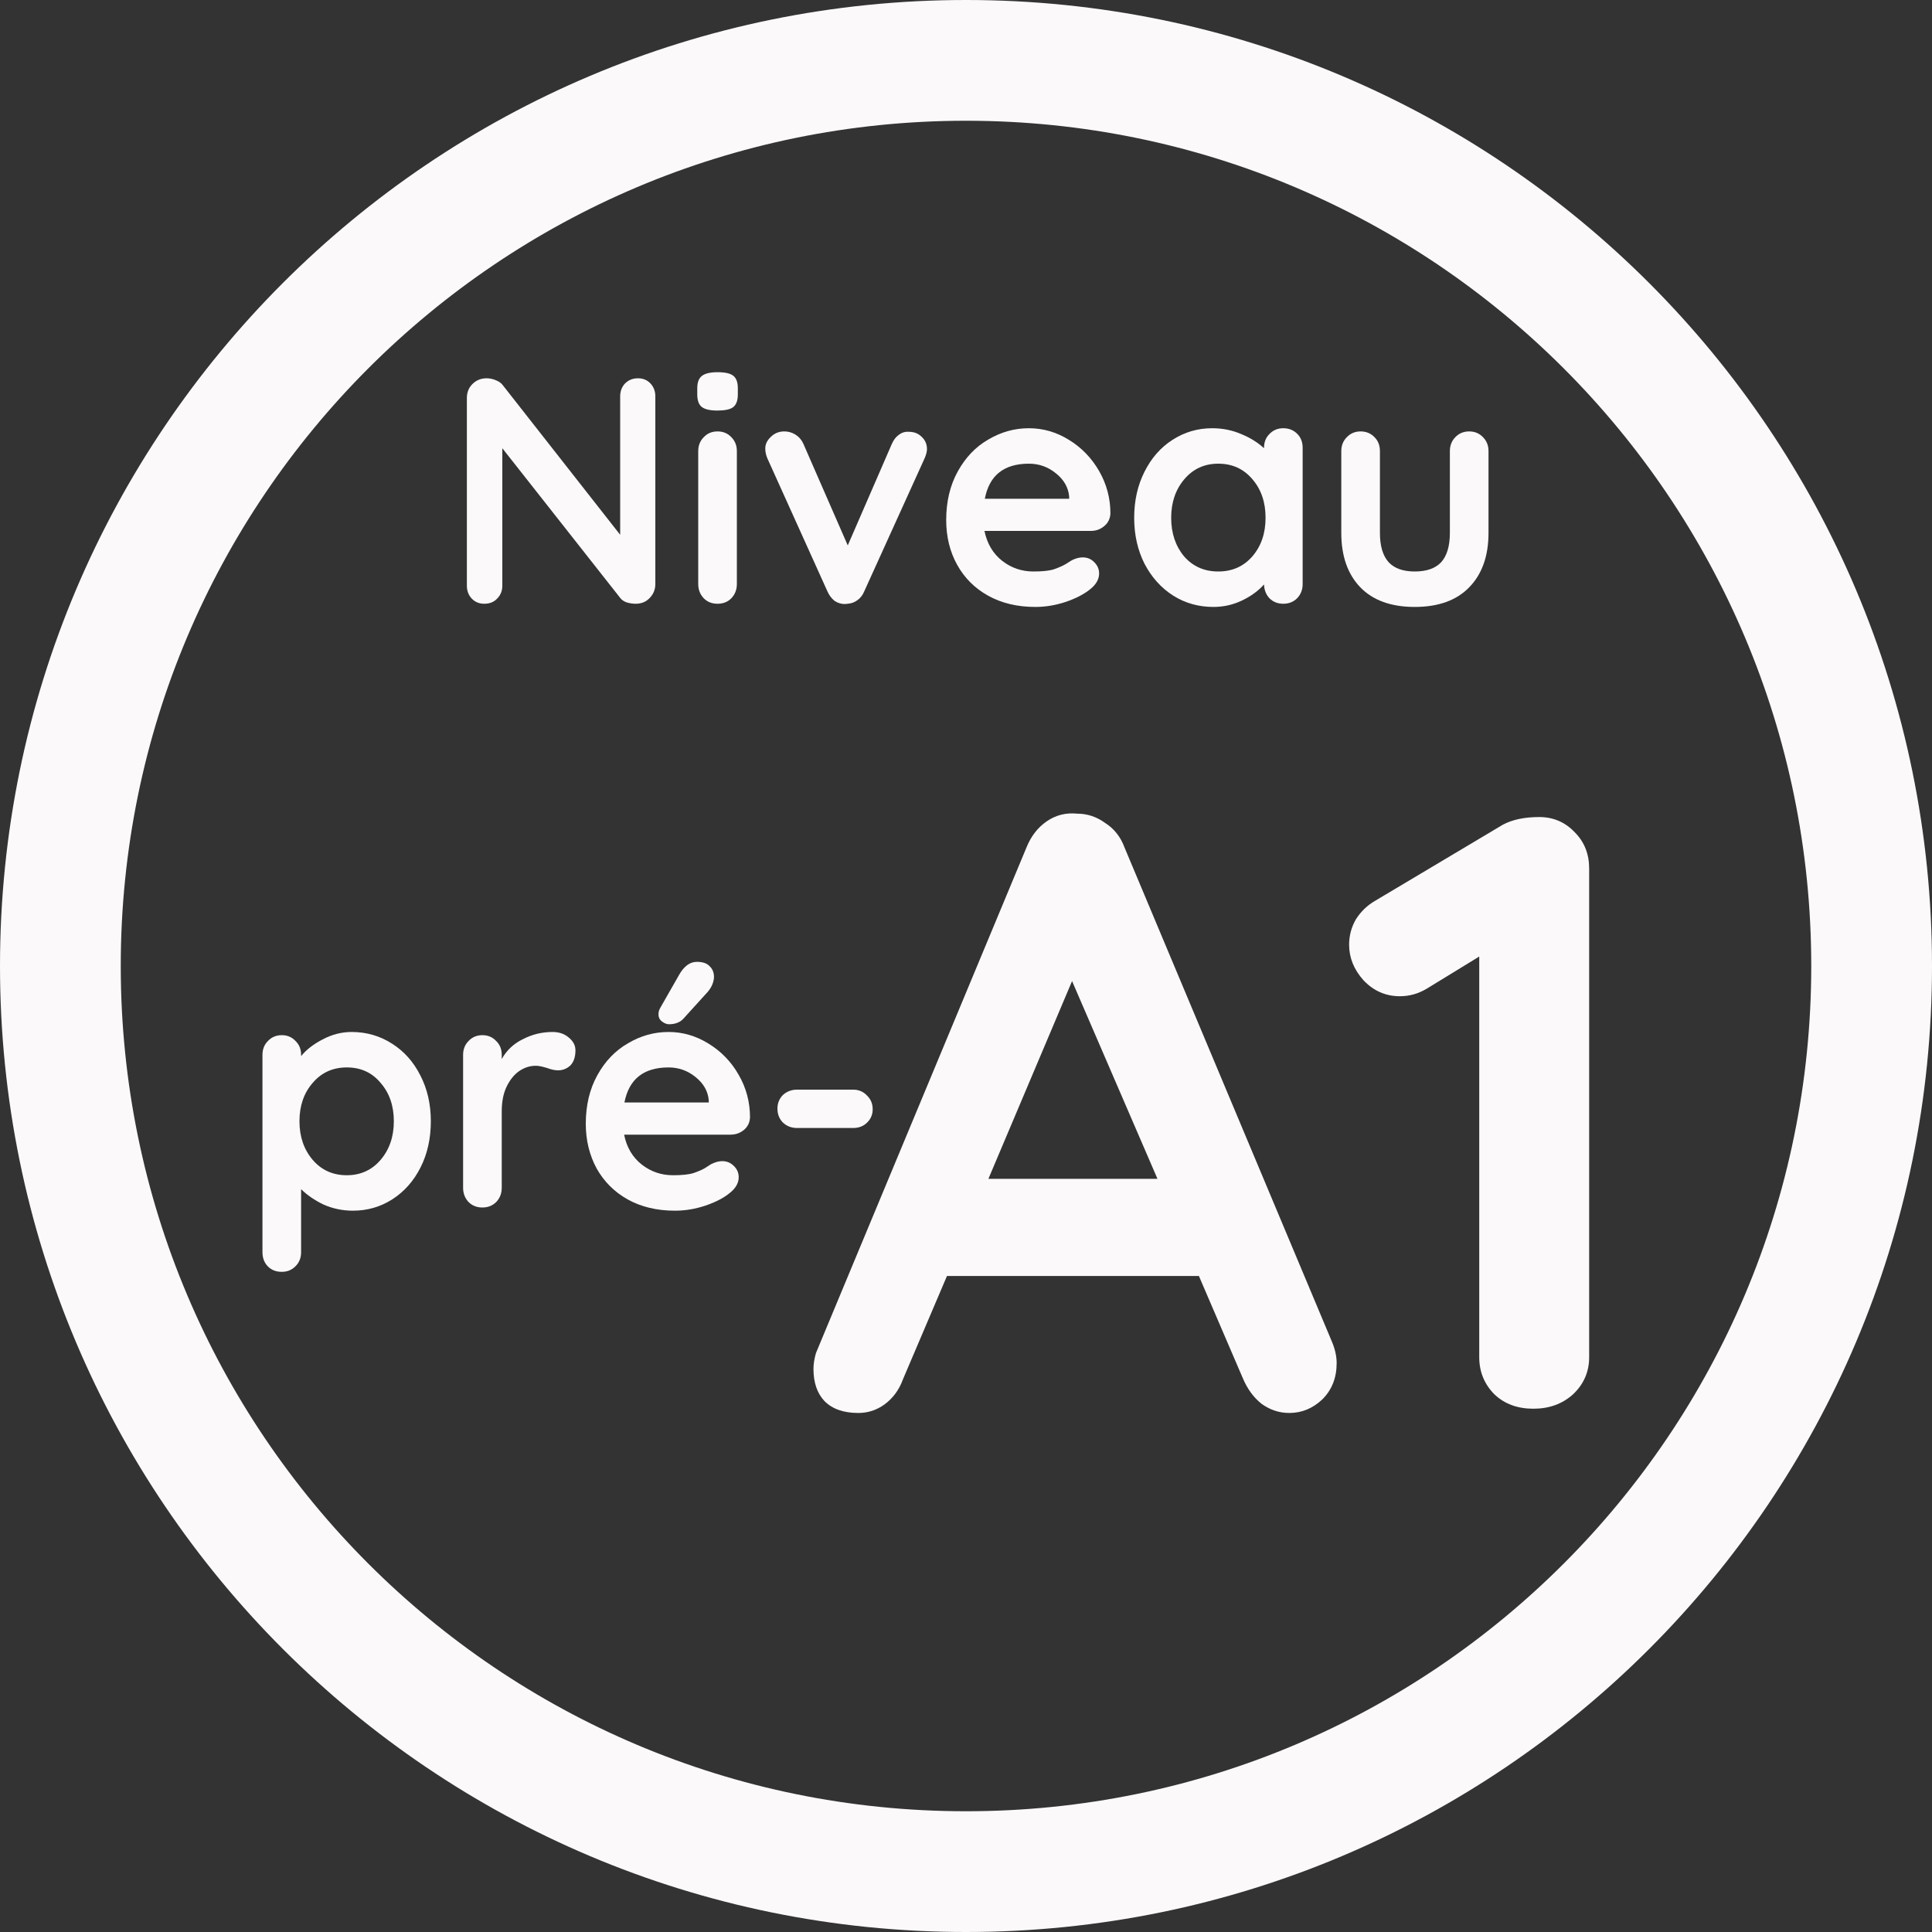<svg width="20" height="20" viewBox="0 0 20 20" fill="none" xmlns="http://www.w3.org/2000/svg">
<rect x="0" y="0" width="20" height="20" fill="#333333" stroke="none"/>
<path d="M6.604 3.916C6.657 3.916 6.7 3.934 6.734 3.97C6.767 4.005 6.784 4.05 6.784 4.103V6.046C6.784 6.104 6.763 6.153 6.723 6.193C6.686 6.231 6.638 6.25 6.58 6.25C6.549 6.25 6.518 6.245 6.487 6.236C6.458 6.225 6.437 6.211 6.423 6.193L5.2 4.64V6.063C5.2 6.116 5.182 6.161 5.147 6.196C5.114 6.232 5.069 6.25 5.013 6.25C4.96 6.25 4.917 6.232 4.883 6.196C4.85 6.161 4.833 6.116 4.833 6.063V4.12C4.833 4.062 4.852 4.014 4.89 3.976C4.93 3.936 4.979 3.916 5.037 3.916C5.07 3.916 5.102 3.923 5.133 3.936C5.167 3.95 5.191 3.967 5.207 3.99L6.42 5.536V4.103C6.42 4.05 6.437 4.005 6.47 3.97C6.506 3.934 6.55 3.916 6.604 3.916Z" fill="#FBF9FA"/>
<path d="M7.628 6.046C7.628 6.104 7.609 6.153 7.571 6.193C7.534 6.231 7.486 6.25 7.428 6.25C7.37 6.25 7.322 6.231 7.285 6.193C7.247 6.153 7.228 6.104 7.228 6.046V4.67C7.228 4.612 7.247 4.564 7.285 4.526C7.322 4.486 7.37 4.466 7.428 4.466C7.486 4.466 7.534 4.486 7.571 4.526C7.609 4.564 7.628 4.612 7.628 4.67V6.046ZM7.425 4.25C7.349 4.25 7.296 4.237 7.265 4.213C7.234 4.189 7.218 4.145 7.218 4.083V4.02C7.218 3.957 7.235 3.914 7.268 3.89C7.301 3.865 7.355 3.853 7.428 3.853C7.506 3.853 7.56 3.865 7.591 3.89C7.622 3.914 7.638 3.957 7.638 4.02V4.083C7.638 4.147 7.621 4.192 7.588 4.216C7.557 4.239 7.502 4.25 7.425 4.25Z" fill="#FBF9FA"/>
<path d="M9.409 4.47C9.462 4.47 9.507 4.487 9.542 4.523C9.578 4.556 9.596 4.599 9.596 4.65C9.596 4.676 9.587 4.71 9.569 4.75L8.946 6.123C8.93 6.161 8.907 6.191 8.876 6.213C8.847 6.235 8.814 6.247 8.776 6.25L8.746 6.253C8.708 6.253 8.672 6.242 8.639 6.22C8.608 6.195 8.584 6.163 8.566 6.123L7.946 4.75C7.93 4.714 7.922 4.679 7.922 4.643C7.922 4.599 7.941 4.559 7.979 4.523C8.017 4.485 8.064 4.466 8.119 4.466C8.161 4.466 8.2 4.477 8.236 4.5C8.271 4.522 8.298 4.553 8.316 4.593L8.776 5.646L9.232 4.596C9.25 4.554 9.275 4.522 9.306 4.5C9.337 4.477 9.371 4.467 9.409 4.47Z" fill="#FBF9FA"/>
<path d="M11.495 5.316C11.492 5.37 11.471 5.413 11.431 5.446C11.391 5.48 11.345 5.496 11.291 5.496H10.191C10.218 5.627 10.279 5.731 10.375 5.806C10.47 5.88 10.578 5.916 10.698 5.916C10.789 5.916 10.86 5.909 10.911 5.893C10.962 5.875 11.002 5.857 11.031 5.84C11.062 5.82 11.084 5.806 11.095 5.8C11.135 5.78 11.172 5.77 11.208 5.77C11.255 5.77 11.295 5.786 11.328 5.82C11.361 5.853 11.378 5.892 11.378 5.936C11.378 5.996 11.347 6.051 11.285 6.1C11.222 6.151 11.139 6.194 11.035 6.23C10.93 6.265 10.825 6.283 10.718 6.283C10.531 6.283 10.368 6.244 10.228 6.166C10.09 6.089 9.983 5.982 9.908 5.846C9.832 5.709 9.795 5.554 9.795 5.383C9.795 5.192 9.835 5.024 9.915 4.88C9.995 4.735 10.1 4.625 10.231 4.55C10.362 4.472 10.502 4.433 10.651 4.433C10.798 4.433 10.936 4.473 11.065 4.553C11.196 4.633 11.3 4.741 11.378 4.876C11.456 5.012 11.495 5.159 11.495 5.316ZM10.651 4.8C10.393 4.8 10.241 4.921 10.195 5.163H11.068V5.14C11.059 5.046 11.014 4.966 10.931 4.9C10.849 4.833 10.756 4.8 10.651 4.8Z" fill="#FBF9FA"/>
<path d="M13.284 4.433C13.342 4.433 13.39 4.452 13.428 4.49C13.466 4.527 13.485 4.576 13.485 4.636V6.046C13.485 6.104 13.466 6.153 13.428 6.193C13.39 6.231 13.342 6.25 13.284 6.25C13.227 6.25 13.179 6.231 13.141 6.193C13.106 6.155 13.087 6.107 13.085 6.05C13.029 6.114 12.953 6.17 12.858 6.216C12.764 6.261 12.666 6.283 12.561 6.283C12.408 6.283 12.269 6.244 12.145 6.166C12.02 6.086 11.921 5.976 11.848 5.836C11.777 5.696 11.741 5.537 11.741 5.36C11.741 5.182 11.777 5.023 11.848 4.883C11.919 4.741 12.016 4.631 12.138 4.553C12.262 4.473 12.399 4.433 12.548 4.433C12.655 4.433 12.755 4.453 12.848 4.493C12.941 4.531 13.02 4.58 13.085 4.64V4.636C13.085 4.579 13.103 4.531 13.141 4.493C13.179 4.453 13.227 4.433 13.284 4.433ZM12.611 5.916C12.756 5.916 12.873 5.864 12.964 5.76C13.056 5.653 13.101 5.52 13.101 5.36C13.101 5.2 13.056 5.066 12.964 4.96C12.873 4.853 12.756 4.8 12.611 4.8C12.469 4.8 12.352 4.853 12.261 4.96C12.17 5.066 12.124 5.2 12.124 5.36C12.124 5.52 12.169 5.653 12.258 5.76C12.349 5.864 12.467 5.916 12.611 5.916Z" fill="#FBF9FA"/>
<path d="M15.209 4.466C15.267 4.466 15.314 4.486 15.352 4.526C15.39 4.564 15.409 4.612 15.409 4.67V5.516C15.409 5.756 15.342 5.944 15.209 6.08C15.078 6.215 14.89 6.283 14.645 6.283C14.401 6.283 14.213 6.215 14.082 6.08C13.951 5.944 13.885 5.756 13.885 5.516V4.67C13.885 4.612 13.904 4.564 13.942 4.526C13.98 4.486 14.028 4.466 14.085 4.466C14.143 4.466 14.191 4.486 14.229 4.526C14.267 4.564 14.285 4.612 14.285 4.67V5.516C14.285 5.652 14.315 5.753 14.375 5.82C14.435 5.884 14.525 5.916 14.645 5.916C14.768 5.916 14.859 5.884 14.919 5.82C14.979 5.753 15.009 5.652 15.009 5.516V4.67C15.009 4.612 15.028 4.564 15.065 4.526C15.103 4.486 15.151 4.466 15.209 4.466Z" fill="#FBF9FA"/>
<path d="M3.64 10.683C3.793 10.683 3.932 10.723 4.057 10.803C4.181 10.881 4.279 10.99 4.35 11.13C4.423 11.27 4.46 11.429 4.46 11.607C4.46 11.784 4.425 11.944 4.353 12.086C4.282 12.226 4.185 12.336 4.06 12.416C3.938 12.494 3.802 12.533 3.653 12.533C3.547 12.533 3.446 12.512 3.35 12.47C3.257 12.425 3.179 12.372 3.117 12.31V12.963C3.117 13.021 3.098 13.069 3.06 13.107C3.022 13.146 2.975 13.166 2.917 13.166C2.859 13.166 2.811 13.148 2.773 13.11C2.736 13.072 2.717 13.023 2.717 12.963V10.92C2.717 10.862 2.736 10.814 2.773 10.777C2.811 10.736 2.859 10.716 2.917 10.716C2.975 10.716 3.022 10.736 3.06 10.777C3.098 10.814 3.117 10.862 3.117 10.92V10.933C3.17 10.867 3.245 10.809 3.34 10.76C3.436 10.709 3.536 10.683 3.64 10.683ZM3.59 12.166C3.732 12.166 3.849 12.113 3.94 12.007C4.031 11.9 4.077 11.767 4.077 11.607C4.077 11.447 4.031 11.314 3.94 11.21C3.851 11.103 3.735 11.05 3.59 11.05C3.446 11.05 3.328 11.103 3.237 11.21C3.146 11.314 3.1 11.447 3.1 11.607C3.1 11.767 3.146 11.9 3.237 12.007C3.328 12.113 3.446 12.166 3.59 12.166Z" fill="#FBF9FA"/>
<path d="M5.72 10.683C5.787 10.683 5.843 10.702 5.887 10.74C5.934 10.778 5.957 10.822 5.957 10.873C5.957 10.942 5.939 10.994 5.904 11.03C5.868 11.063 5.826 11.08 5.777 11.08C5.744 11.08 5.706 11.072 5.664 11.056C5.657 11.054 5.641 11.05 5.617 11.043C5.595 11.037 5.57 11.033 5.544 11.033C5.486 11.033 5.43 11.051 5.377 11.086C5.324 11.122 5.279 11.177 5.244 11.25C5.21 11.321 5.194 11.406 5.194 11.507V12.296C5.194 12.354 5.175 12.403 5.137 12.443C5.099 12.481 5.051 12.5 4.994 12.5C4.936 12.5 4.888 12.481 4.85 12.443C4.813 12.403 4.794 12.354 4.794 12.296V10.92C4.794 10.862 4.813 10.814 4.85 10.777C4.888 10.736 4.936 10.716 4.994 10.716C5.051 10.716 5.099 10.736 5.137 10.777C5.175 10.814 5.194 10.862 5.194 10.92V10.963C5.245 10.872 5.318 10.803 5.414 10.757C5.509 10.708 5.611 10.683 5.72 10.683Z" fill="#FBF9FA"/>
<path d="M7.764 11.566C7.762 11.62 7.741 11.663 7.701 11.697C7.661 11.73 7.614 11.746 7.561 11.746H6.461C6.487 11.878 6.549 11.981 6.644 12.056C6.74 12.13 6.847 12.166 6.967 12.166C7.059 12.166 7.13 12.159 7.181 12.143C7.232 12.125 7.272 12.108 7.301 12.09C7.332 12.07 7.353 12.056 7.364 12.05C7.404 12.03 7.442 12.02 7.477 12.02C7.524 12.02 7.564 12.037 7.597 12.07C7.631 12.103 7.647 12.142 7.647 12.187C7.647 12.246 7.616 12.301 7.554 12.35C7.492 12.401 7.409 12.444 7.304 12.48C7.2 12.515 7.094 12.533 6.987 12.533C6.801 12.533 6.637 12.494 6.497 12.416C6.36 12.339 6.253 12.232 6.177 12.097C6.102 11.959 6.064 11.804 6.064 11.633C6.064 11.442 6.104 11.274 6.184 11.13C6.264 10.985 6.37 10.875 6.501 10.8C6.632 10.722 6.772 10.683 6.921 10.683C7.067 10.683 7.205 10.723 7.334 10.803C7.465 10.883 7.57 10.991 7.647 11.127C7.725 11.262 7.764 11.409 7.764 11.566ZM6.921 11.05C6.663 11.05 6.511 11.171 6.464 11.413H7.337V11.39C7.329 11.296 7.283 11.216 7.201 11.15C7.119 11.083 7.025 11.05 6.921 11.05ZM6.924 10.603C6.902 10.603 6.877 10.593 6.851 10.573C6.826 10.553 6.815 10.527 6.817 10.493C6.817 10.473 6.824 10.452 6.837 10.43L7.031 10.09C7.053 10.05 7.08 10.018 7.111 9.993C7.142 9.969 7.176 9.957 7.214 9.957C7.274 9.957 7.319 9.972 7.347 10.003C7.379 10.034 7.393 10.074 7.391 10.123C7.386 10.174 7.365 10.222 7.327 10.267L7.074 10.546C7.039 10.584 6.989 10.603 6.924 10.603Z" fill="#FBF9FA"/>
<path d="M8.251 11.677C8.193 11.677 8.144 11.658 8.104 11.62C8.067 11.582 8.048 11.534 8.048 11.476C8.048 11.421 8.067 11.374 8.104 11.336C8.144 11.299 8.193 11.28 8.251 11.28H8.831C8.889 11.28 8.937 11.3 8.974 11.34C9.014 11.378 9.034 11.425 9.034 11.483C9.034 11.539 9.014 11.585 8.974 11.623C8.937 11.659 8.889 11.677 8.831 11.677H8.251Z" fill="#FBF9FA"/>
<path fill-rule="evenodd" clip-rule="evenodd" d="M10 18.75C14.832 18.75 18.75 14.832 18.75 10C18.75 5.168 14.832 1.25 10 1.25C5.168 1.25 1.25 5.168 1.25 10C1.25 14.832 5.168 18.75 10 18.75ZM10 20C15.523 20 20 15.523 20 10C20 4.477 15.523 0 10 0C4.477 0 0 4.477 0 10C0 15.523 4.477 20 10 20Z" fill="#FBF9FA"/>
<path d="M13.793 13.901C13.823 13.976 13.837 14.046 13.837 14.111C13.837 14.262 13.788 14.388 13.688 14.487C13.589 14.58 13.476 14.627 13.347 14.627C13.242 14.627 13.146 14.595 13.058 14.531C12.977 14.466 12.913 14.379 12.866 14.268L12.411 13.209H9.803L9.348 14.277C9.308 14.388 9.243 14.475 9.156 14.539C9.074 14.598 8.984 14.627 8.885 14.627C8.733 14.627 8.616 14.586 8.535 14.504C8.459 14.423 8.421 14.312 8.421 14.172C8.421 14.119 8.43 14.064 8.447 14.006L10.626 8.773C10.673 8.656 10.743 8.566 10.836 8.502C10.929 8.438 11.034 8.411 11.151 8.423C11.256 8.423 11.352 8.455 11.44 8.519C11.533 8.578 11.6 8.662 11.641 8.773L13.793 13.901ZM11.982 12.203L11.098 10.156L10.232 12.203H11.982Z" fill="#FBF9FA"/>
<path d="M15.934 8.458C16.08 8.458 16.203 8.511 16.302 8.616C16.401 8.715 16.451 8.84 16.451 8.992V14.049C16.451 14.201 16.395 14.329 16.284 14.434C16.173 14.534 16.036 14.583 15.873 14.583C15.71 14.583 15.575 14.534 15.47 14.434C15.366 14.329 15.313 14.201 15.313 14.049V9.902L14.771 10.234C14.683 10.287 14.59 10.313 14.491 10.313C14.345 10.313 14.219 10.258 14.114 10.147C14.015 10.036 13.966 9.914 13.966 9.779C13.966 9.686 13.989 9.599 14.036 9.517C14.088 9.435 14.155 9.371 14.237 9.324L15.558 8.537C15.657 8.484 15.783 8.458 15.934 8.458Z" fill="#FBF9FA"/>
</svg>
